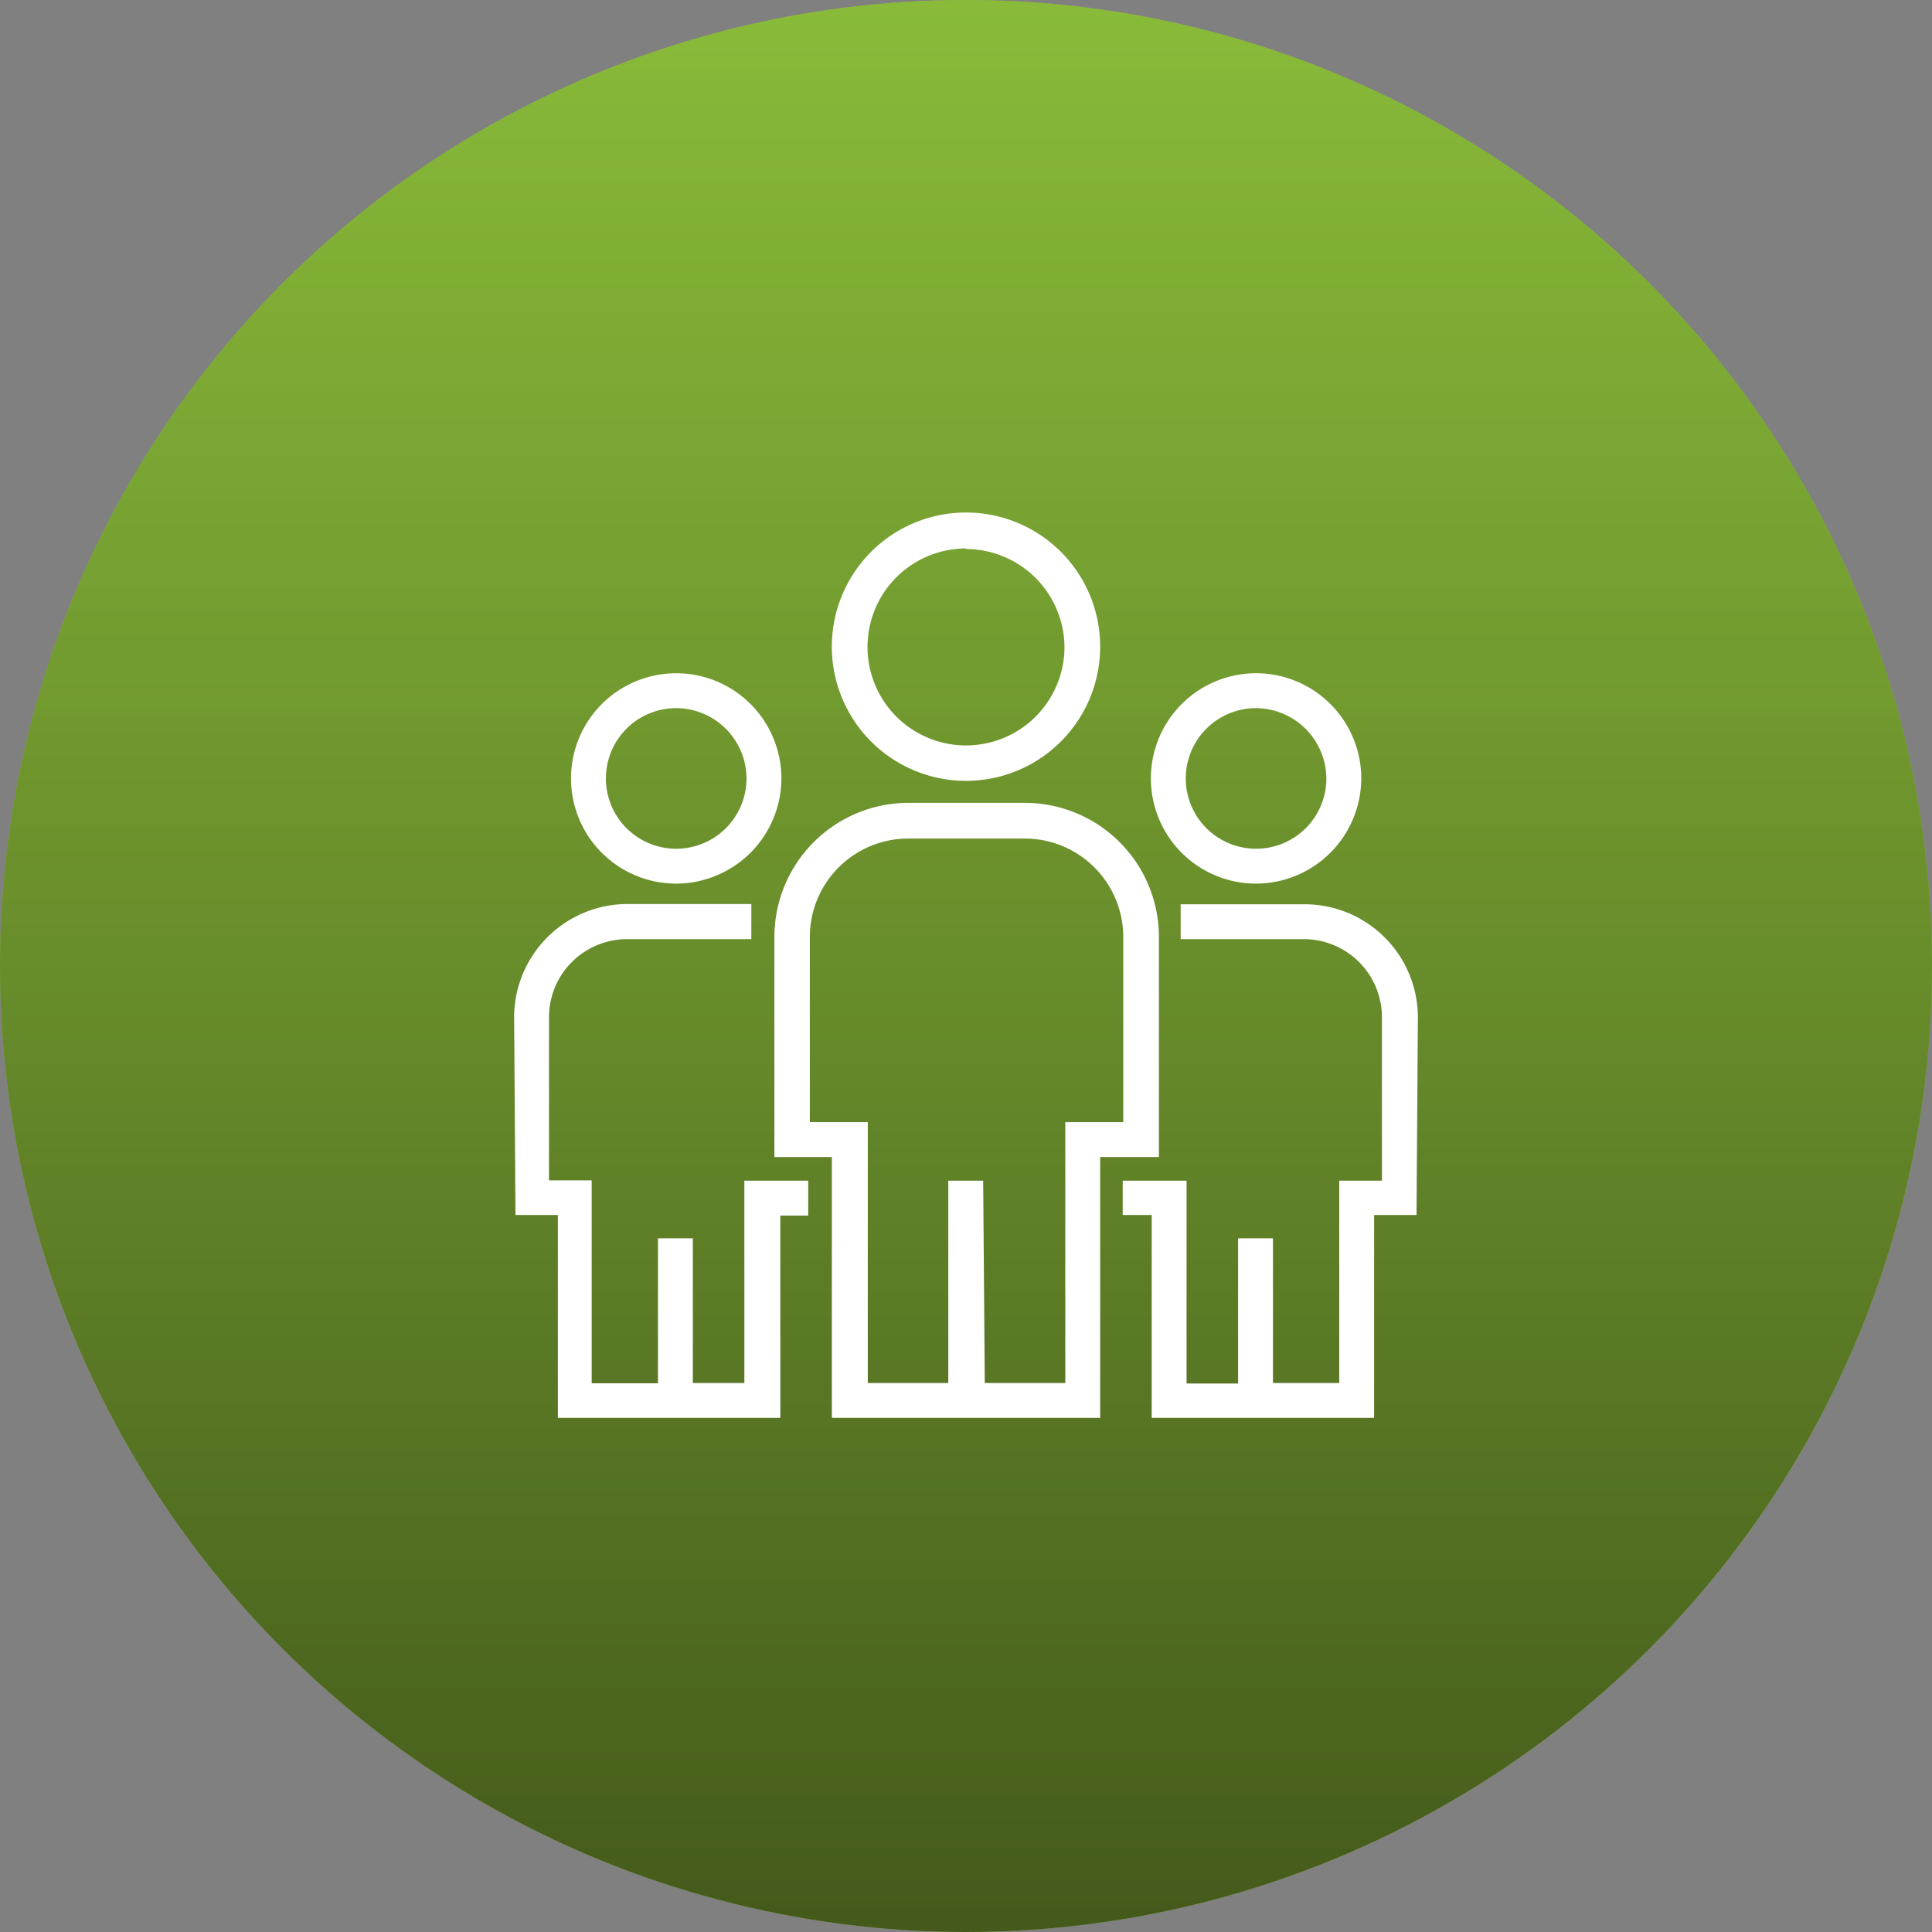 <svg xmlns="http://www.w3.org/2000/svg" xmlns:xlink="http://www.w3.org/1999/xlink" viewBox="0 0 72 72"><rect x="0" y="0" width="72" height="72" fill="#808080" stroke="none"/><defs><style>.cls-1{fill:#9ccb3b;}.cls-2{fill:url(#Degradado_sin_nombre_29);}.cls-3{fill:#fff;}</style><linearGradient id="Degradado_sin_nombre_29" x1="36" y1="-11.5" x2="36" y2="91.02" gradientUnits="userSpaceOnUse"><stop offset="0" stop-color="#8cc63f" stop-opacity="0.6"/><stop offset="1" stop-opacity="0.7"/></linearGradient></defs><title>Trafico cliente</title><g id="Capa_2" data-name="Capa 2"><g id="Capa_1-2" data-name="Capa 1"><circle class="cls-1" cx="36" cy="36" r="36"/><circle class="cls-2" cx="36" cy="36" r="36"/><path class="cls-3" d="M36,29a4.86,4.86,0,1,0-4.87-4.86A4.87,4.87,0,0,0,36,29Zm0-8.64a3.78,3.78,0,1,1-3.78,3.78A3.78,3.78,0,0,1,36,20.35Z"/><path class="cls-3" d="M36,29.1a5,5,0,1,1,5-5A5,5,0,0,1,36,29.1Zm0-9.72a4.75,4.75,0,1,0,4.76,4.75A4.76,4.76,0,0,0,36,19.38ZM36,28a3.89,3.89,0,1,1,3.89-3.89A3.89,3.89,0,0,1,36,28Zm0-7.56a3.67,3.67,0,1,0,3.67,3.67A3.68,3.68,0,0,0,36,20.46Z"/><path class="cls-3" d="M43,34.92a4.86,4.86,0,0,0-4.87-4.85H33.83A4.86,4.86,0,0,0,29,34.92V43h2.16v9.72h9.72V43H43V34.92Zm-1.08,7H39.79v9.72H36.55V44.09H35.47v7.56H32.23V41.93H30.07v-7a3.79,3.79,0,0,1,3.78-3.78h4.32A3.78,3.78,0,0,1,42,34.92v7Z"/><path class="cls-3" d="M41,52.84H31V43.12H28.86v-8.2a5,5,0,0,1,5-5h4.33a5,5,0,0,1,5,5l0,8.2H41Zm-9.72-.22h9.5V42.9H42.9l0-8.09a4.75,4.75,0,0,0-4.76-4.63H33.83a4.75,4.75,0,0,0-4.75,4.74v8h2.16Zm8.66-.86H36.44V44.2h-.86v7.56H32.12V42H30V34.92A3.89,3.89,0,0,1,33.85,31h4.32a3.89,3.89,0,0,1,3.89,3.89V42H39.9Zm-3.24-.22h3V41.82h2.16v-6.9a3.67,3.67,0,0,0-3.67-3.67H33.85a3.67,3.67,0,0,0-3.67,3.67v6.9h2.16v9.72h3V44h1.3Z"/><path class="cls-3" d="M25.19,32.82A3.81,3.81,0,1,0,21.38,29,3.82,3.82,0,0,0,25.19,32.82Zm0-6.53A2.73,2.73,0,1,1,22.46,29,2.73,2.73,0,0,1,25.19,26.29Z"/><path class="cls-3" d="M25.19,32.93A3.92,3.92,0,1,1,29.12,29,3.93,3.93,0,0,1,25.19,32.93Zm0-7.61A3.7,3.7,0,1,0,28.9,29,3.7,3.7,0,0,0,25.19,25.32Zm0,6.53A2.84,2.84,0,1,1,28,29,2.84,2.84,0,0,1,25.19,31.85Zm0-5.46A2.62,2.62,0,1,0,27.82,29,2.63,2.63,0,0,0,25.19,26.39Z"/><path class="cls-3" d="M27.89,51.65H25.75v-5.4H24.67v5.4H22V44.09H20.39l0-6.23a3,3,0,0,1,3.06-3h4.44V33.8H23.41a4.12,4.12,0,0,0-4.14,4.07l.05,7.3H20.9v7.56H29V45.17h1.08V44.09H27.89Z"/><path class="cls-3" d="M29.08,52.84H20.79V45.28H19.21l-.05-7.41a4.23,4.23,0,0,1,4.25-4.18H28V35H23.41a2.91,2.91,0,0,0-2.95,2.87l0,6.12h1.59v7.56h2.47V46.15h1.3v5.39h1.92V44h2.38v1.3H29.08ZM21,52.62h7.85V45.06h1.08V44.2H28v7.56H25.64v-5.4h-.87v5.4h-2.9V44.2H20.28l0-6.34a3.14,3.14,0,0,1,3.17-3.09h4.33v-.86H23.41a4,4,0,0,0-4,4l.05,7.19H21Z"/><path class="cls-3" d="M46.81,32.82A3.81,3.81,0,1,0,43,29,3.82,3.82,0,0,0,46.81,32.82Zm0-6.53A2.73,2.73,0,1,1,44.07,29,2.72,2.72,0,0,1,46.81,26.29Z"/><path class="cls-3" d="M46.81,32.93A3.92,3.92,0,1,1,50.73,29,3.93,3.93,0,0,1,46.81,32.93Zm0-7.61A3.7,3.7,0,1,0,50.51,29,3.7,3.7,0,0,0,46.81,25.32Zm0,6.53A2.84,2.84,0,1,1,49.65,29,2.85,2.85,0,0,1,46.81,31.85Zm0-5.46A2.62,2.62,0,1,0,49.43,29,2.64,2.64,0,0,0,46.81,26.39Z"/><path class="cls-3" d="M48.59,33.81H44.11v1.08h4.48a3,3,0,0,1,3.06,3l0,6.23H50v7.56H47.33v-5.4H46.25v5.4H44.11V44.09H42v1.08H43v7.56H51.1V45.17h1.58l0-7.3A4.11,4.11,0,0,0,48.59,33.81Z"/><path class="cls-3" d="M51.21,52.84H42.92V45.28H41.84V44h2.38v7.56h1.92V46.15h1.3v5.39h2.47V44H51.5l0-6.12A2.91,2.91,0,0,0,48.59,35H44V33.7h4.59a4.22,4.22,0,0,1,4.25,4.17l-.05,7.41H51.21Zm-8.07-.22H51V45.06h1.58l0-7.19a4,4,0,0,0-4-3.95H44.22v.86h4.37a3.13,3.13,0,0,1,3.17,3.08l0,6.34H50.13v7.56H47.22v-5.4h-.86v5.4H44V44.2H42.06v.86h1.08Z"/></g></g></svg>